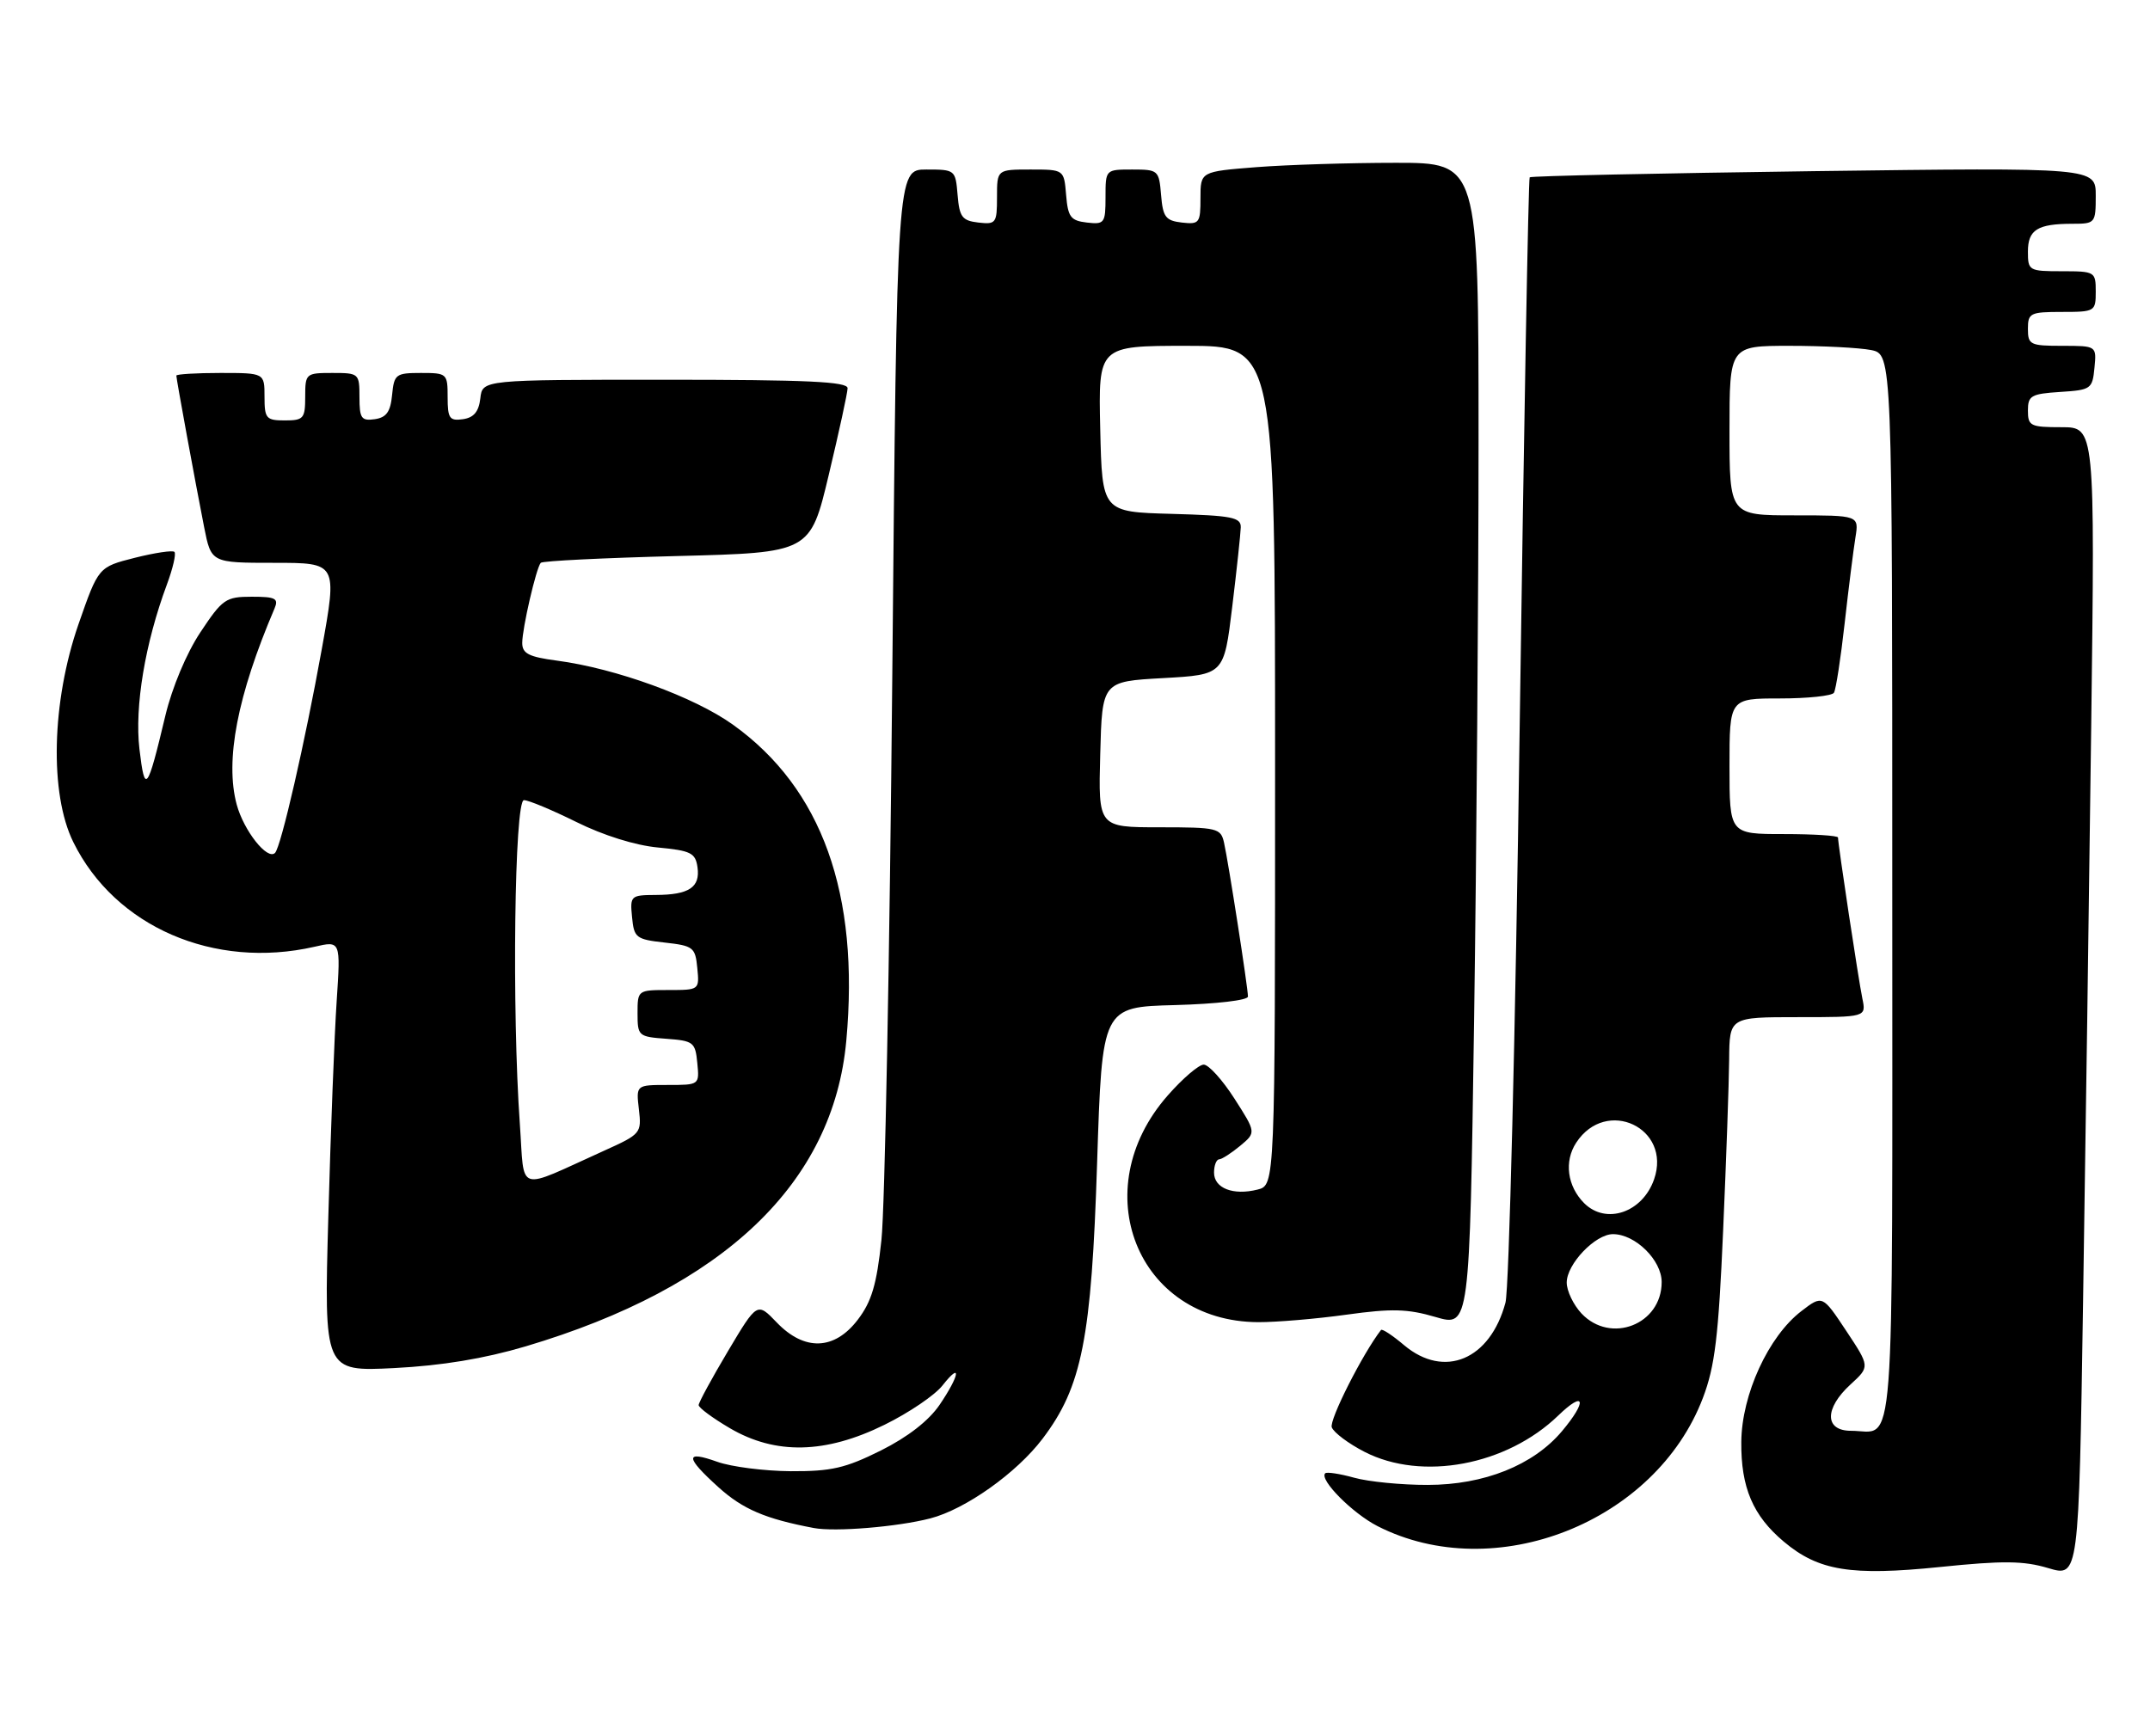 <?xml version="1.0" encoding="UTF-8" standalone="no"?>
<!DOCTYPE svg PUBLIC "-//W3C//DTD SVG 1.1//EN" "http://www.w3.org/Graphics/SVG/1.1/DTD/svg11.dtd" >
<svg xmlns="http://www.w3.org/2000/svg" xmlns:xlink="http://www.w3.org/1999/xlink" version="1.1" viewBox="0 0 317 256">
 <g >
 <path fill="currentColor"
d=" M 308.33 107.25 C 308.89 63.00 308.89 63.00 303.95 63.00 C 299.37 63.00 299.00 62.82 299.00 60.55 C 299.00 58.35 299.46 58.08 303.75 57.80 C 308.30 57.51 308.51 57.37 308.81 54.25 C 309.13 51.00 309.13 51.00 304.06 51.00 C 299.33 51.00 299.00 50.84 299.00 48.50 C 299.00 46.17 299.33 46.00 304.00 46.00 C 308.89 46.00 309.00 45.93 309.00 43.00 C 309.00 40.07 308.89 40.00 304.00 40.00 C 299.15 40.00 299.00 39.91 299.00 37.11 C 299.00 33.88 300.41 33.00 305.58 33.00 C 308.92 33.00 309.00 32.91 309.00 28.85 C 309.00 24.70 309.00 24.70 267.44 25.24 C 244.58 25.55 225.72 25.95 225.54 26.15 C 225.35 26.34 224.69 62.95 224.06 107.50 C 223.44 152.32 222.50 190.11 221.97 192.10 C 219.71 200.53 212.96 203.36 207.03 198.38 C 205.32 196.93 203.78 195.92 203.62 196.13 C 200.91 199.63 195.95 209.43 196.36 210.49 C 196.66 211.27 198.84 212.90 201.20 214.11 C 209.66 218.45 222.15 216.10 229.75 208.75 C 233.69 204.94 234.07 206.58 230.29 211.07 C 226.08 216.07 218.82 218.98 210.50 218.98 C 206.65 218.99 201.77 218.51 199.66 217.92 C 197.54 217.33 195.62 217.04 195.39 217.27 C 194.47 218.19 199.41 223.17 203.11 225.06 C 220.38 233.86 244.10 224.51 251.08 206.15 C 252.85 201.50 253.38 197.13 254.06 181.50 C 254.52 171.05 254.92 159.69 254.95 156.25 C 255.00 150.00 255.00 150.00 265.08 150.00 C 275.16 150.00 275.16 150.00 274.59 147.25 C 274.03 144.57 271.00 124.52 271.00 123.51 C 271.00 123.23 267.40 123.00 263.00 123.00 C 255.00 123.00 255.00 123.00 255.00 113.00 C 255.00 103.00 255.00 103.00 262.44 103.00 C 266.53 103.00 270.12 102.62 270.40 102.16 C 270.69 101.70 271.40 97.09 271.98 91.91 C 272.56 86.73 273.28 81.04 273.57 79.25 C 274.09 76.00 274.09 76.00 264.55 76.00 C 255.00 76.00 255.00 76.00 255.00 63.50 C 255.00 51.00 255.00 51.00 263.87 51.00 C 268.76 51.00 274.16 51.28 275.87 51.62 C 279.00 52.25 279.00 52.25 279.00 131.02 C 279.00 217.80 279.52 211.00 272.92 211.00 C 269.00 211.00 268.97 207.71 272.86 204.15 C 275.71 201.54 275.71 201.54 272.21 196.26 C 268.70 190.97 268.70 190.97 265.60 193.35 C 260.74 197.07 256.80 205.65 256.74 212.64 C 256.68 219.36 258.45 223.52 263.01 227.35 C 268.12 231.65 272.90 232.43 286.00 231.09 C 295.35 230.13 298.34 230.16 302.00 231.25 C 306.50 232.59 306.50 232.59 307.13 192.05 C 307.48 169.75 308.02 131.59 308.33 107.25 Z  M 137.16 223.92 C 142.34 222.58 149.87 217.24 153.71 212.18 C 159.53 204.51 160.93 197.43 161.76 171.50 C 162.50 148.50 162.50 148.50 173.25 148.22 C 179.39 148.05 184.00 147.51 184.00 146.96 C 184.00 145.66 181.12 127.13 180.47 124.25 C 179.99 122.12 179.48 122.00 170.95 122.00 C 161.93 122.00 161.93 122.00 162.22 111.25 C 162.50 100.50 162.50 100.50 171.49 100.00 C 180.47 99.50 180.47 99.50 181.68 89.50 C 182.35 84.00 182.91 78.73 182.94 77.78 C 182.99 76.29 181.68 76.03 172.75 75.78 C 162.50 75.50 162.50 75.50 162.22 63.25 C 161.94 51.00 161.94 51.00 174.97 51.00 C 188.00 51.00 188.00 51.00 188.00 112.89 C 188.00 174.78 188.00 174.78 185.41 175.43 C 181.83 176.33 179.00 175.23 179.00 172.93 C 179.00 171.87 179.34 170.99 179.75 170.97 C 180.16 170.95 181.56 170.05 182.86 168.97 C 185.21 167.01 185.21 167.01 182.00 162.00 C 180.24 159.25 178.20 157.00 177.48 157.00 C 176.76 157.00 174.37 159.04 172.18 161.54 C 159.92 175.46 167.66 194.90 185.50 194.98 C 188.25 194.99 194.13 194.49 198.57 193.87 C 205.21 192.95 207.54 193.01 211.66 194.22 C 216.68 195.69 216.68 195.69 217.34 150.68 C 217.70 125.93 218.00 87.30 218.00 64.84 C 218.00 24.00 218.00 24.00 205.75 24.01 C 199.01 24.01 189.79 24.30 185.25 24.65 C 177.00 25.30 177.00 25.30 177.00 29.21 C 177.00 32.90 176.84 33.11 174.25 32.82 C 171.86 32.54 171.46 32.01 171.19 28.75 C 170.89 25.10 170.77 25.00 166.94 25.00 C 163.00 25.00 163.00 25.00 163.00 29.07 C 163.00 32.91 162.85 33.12 160.25 32.82 C 157.86 32.54 157.46 32.01 157.19 28.75 C 156.88 25.00 156.88 25.00 151.94 25.00 C 147.00 25.00 147.00 25.00 147.00 29.07 C 147.00 32.91 146.85 33.12 144.25 32.82 C 141.86 32.54 141.46 32.01 141.19 28.75 C 140.88 25.04 140.83 25.00 136.57 25.00 C 132.25 25.00 132.25 25.00 131.56 99.75 C 131.18 140.86 130.46 178.26 129.96 182.86 C 129.26 189.44 128.51 191.95 126.48 194.61 C 123.03 199.14 118.60 199.28 114.51 195.01 C 111.64 192.02 111.64 192.02 107.33 199.26 C 104.96 203.24 103.02 206.82 103.01 207.21 C 103.01 207.60 105.08 209.13 107.62 210.62 C 114.34 214.56 121.71 214.40 130.40 210.12 C 133.99 208.36 137.84 205.75 138.96 204.32 C 141.83 200.68 141.51 202.79 138.53 207.18 C 136.93 209.52 133.85 211.92 129.87 213.91 C 124.65 216.51 122.57 216.99 116.59 216.96 C 112.69 216.93 107.81 216.31 105.75 215.57 C 100.96 213.86 101.01 214.87 105.94 219.33 C 109.53 222.57 112.86 223.99 120.00 225.34 C 123.13 225.93 132.33 225.17 137.16 223.92 Z  M 77.50 198.55 C 106.74 189.86 122.87 174.48 124.78 153.47 C 126.76 131.80 121.19 116.27 108.07 106.87 C 102.36 102.78 90.81 98.57 82.10 97.42 C 77.96 96.87 77.00 96.38 77.00 94.81 C 77.00 92.67 79.05 83.78 79.73 83.00 C 79.97 82.72 89.00 82.28 99.81 82.00 C 119.46 81.50 119.46 81.50 122.20 70.00 C 123.71 63.67 124.96 57.94 124.97 57.25 C 124.99 56.28 118.96 56.00 98.07 56.00 C 71.13 56.00 71.13 56.00 70.82 58.75 C 70.59 60.72 69.86 61.59 68.25 61.82 C 66.28 62.10 66.00 61.70 66.00 58.57 C 66.00 55.08 65.91 55.00 62.06 55.00 C 58.35 55.00 58.11 55.19 57.81 58.25 C 57.57 60.74 56.97 61.57 55.25 61.82 C 53.28 62.10 53.00 61.70 53.00 58.57 C 53.00 55.07 52.92 55.00 49.00 55.00 C 45.10 55.00 45.00 55.08 45.00 58.50 C 45.00 61.72 44.76 62.00 42.00 62.00 C 39.24 62.00 39.00 61.72 39.00 58.50 C 39.00 55.00 39.00 55.00 32.50 55.00 C 28.92 55.00 26.00 55.18 26.00 55.39 C 26.00 55.90 28.78 71.05 30.10 77.75 C 31.14 83.00 31.14 83.00 40.44 83.00 C 49.74 83.00 49.74 83.00 47.44 95.75 C 44.97 109.46 41.43 124.91 40.55 125.78 C 39.42 126.91 35.95 122.51 34.90 118.65 C 33.15 112.14 35.00 102.56 40.47 89.75 C 41.11 88.25 40.64 88.00 37.12 88.00 C 33.28 88.00 32.80 88.34 29.54 93.25 C 27.49 96.34 25.38 101.38 24.39 105.50 C 21.71 116.75 21.36 117.20 20.56 110.47 C 19.83 104.19 21.38 94.89 24.61 86.19 C 25.49 83.82 25.99 81.66 25.72 81.39 C 25.46 81.12 22.82 81.52 19.87 82.26 C 14.51 83.62 14.51 83.62 11.57 92.06 C 7.61 103.48 7.28 117.03 10.81 124.19 C 16.96 136.67 31.55 143.00 46.37 139.62 C 50.23 138.73 50.23 138.73 49.64 147.62 C 49.31 152.50 48.76 166.80 48.41 179.39 C 47.77 202.27 47.77 202.27 58.13 201.75 C 65.17 201.39 71.39 200.36 77.50 198.55 Z  M 233.17 193.69 C 231.98 192.41 231.00 190.37 231.00 189.14 C 231.00 186.41 235.21 182.00 237.82 182.00 C 241.11 182.00 245.00 185.83 245.00 189.07 C 245.00 195.33 237.47 198.26 233.17 193.69 Z  M 233.57 177.43 C 231.08 174.93 230.59 171.27 232.40 168.51 C 236.82 161.76 246.52 166.34 243.88 173.92 C 242.17 178.82 236.80 180.65 233.57 177.43 Z  M 76.65 165.80 C 75.46 149.08 75.85 118.00 77.25 118.00 C 77.94 118.00 81.42 119.46 85.00 121.23 C 88.94 123.19 93.67 124.67 97.00 124.98 C 101.86 125.44 102.54 125.78 102.84 127.89 C 103.26 130.86 101.59 131.96 96.69 131.98 C 92.99 132.00 92.88 132.10 93.19 135.25 C 93.48 138.30 93.78 138.53 98.00 139.00 C 102.22 139.47 102.52 139.70 102.81 142.75 C 103.13 145.99 103.11 146.00 98.56 146.00 C 94.03 146.00 94.00 146.02 94.00 149.44 C 94.00 152.78 94.13 152.89 98.25 153.19 C 102.24 153.48 102.52 153.70 102.81 156.75 C 103.13 160.00 103.12 160.00 98.45 160.00 C 93.78 160.00 93.78 160.00 94.20 163.60 C 94.61 167.11 94.49 167.25 89.06 169.70 C 75.91 175.64 77.38 176.10 76.65 165.80 Z "/>
</g>
</svg>